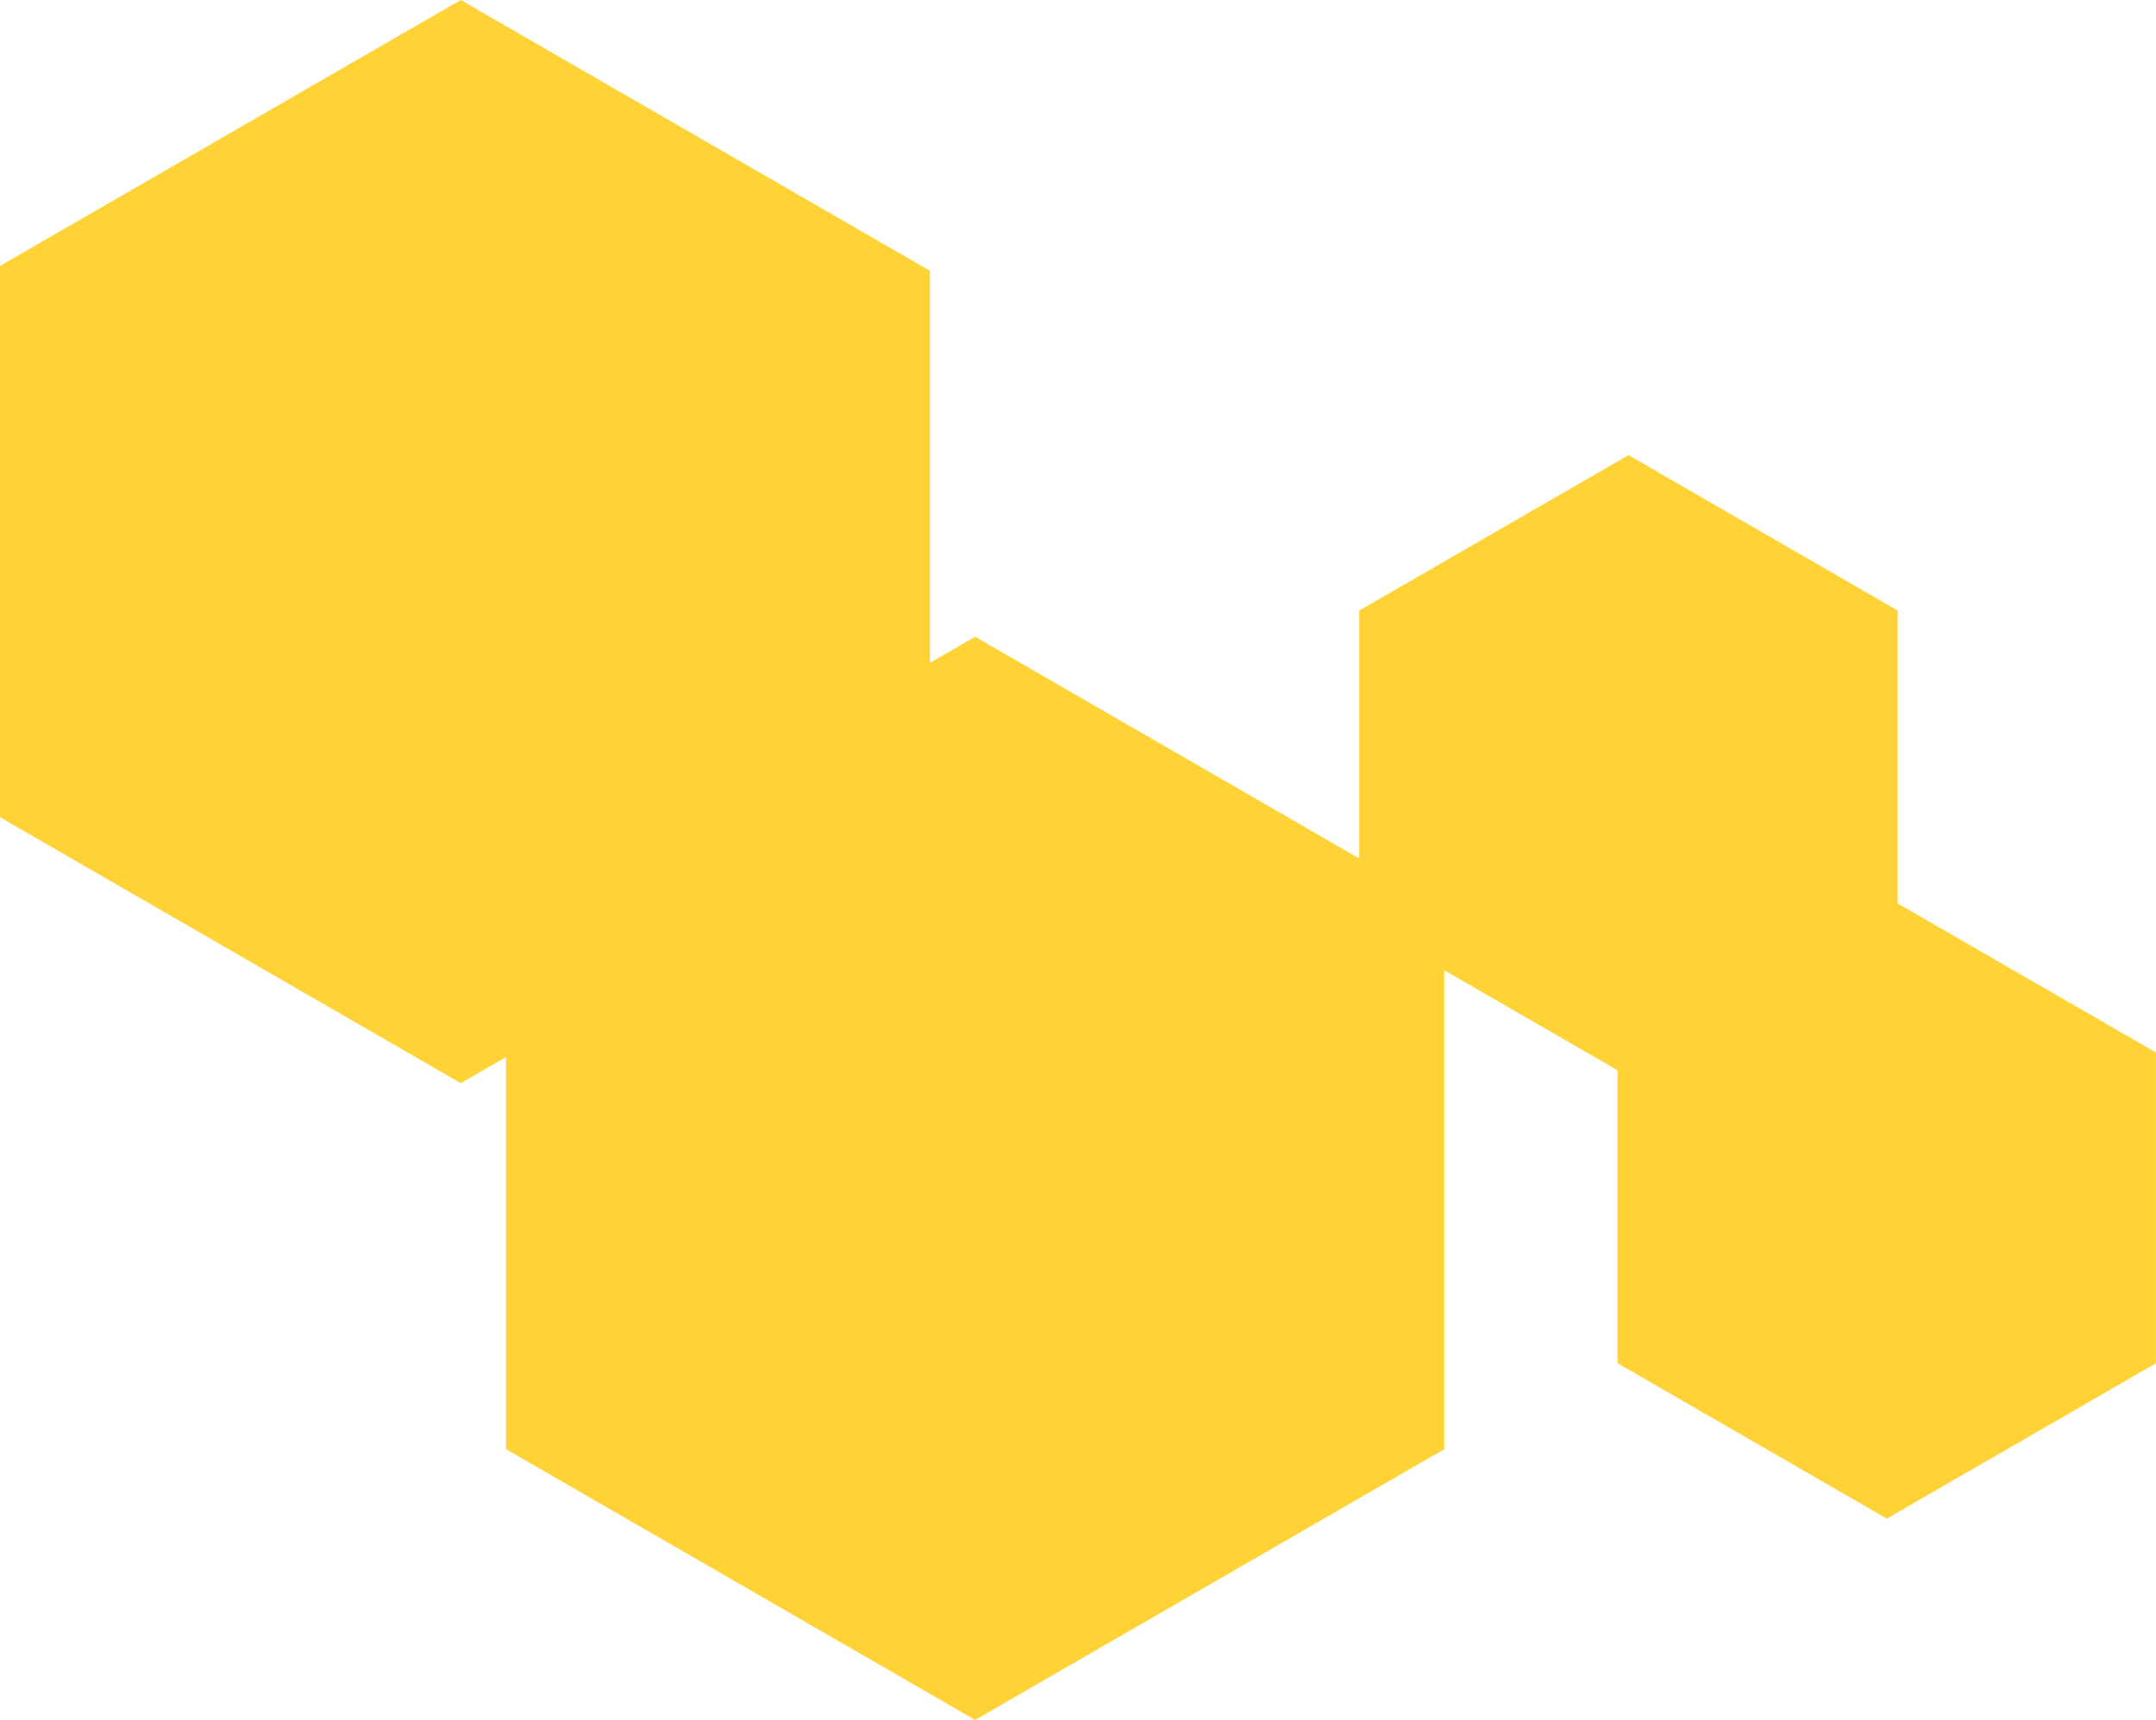 <svg width="985" height="786" viewBox="0 0 985 786" fill="none" xmlns="http://www.w3.org/2000/svg">
<path fill-rule="evenodd" clip-rule="evenodd" d="M424.841 123.75L210.5 0L-3.841 123.75V371.25L210.5 495L231.159 483.073V662.25L445.5 786L659.841 662.25V443.411L739.024 489.127V623L862 694L984.976 623V481L866.976 412.873V279L744 208L621.024 279V392.339L445.5 291L424.841 302.927V123.75Z" fill="#FFD235"/>
</svg>
